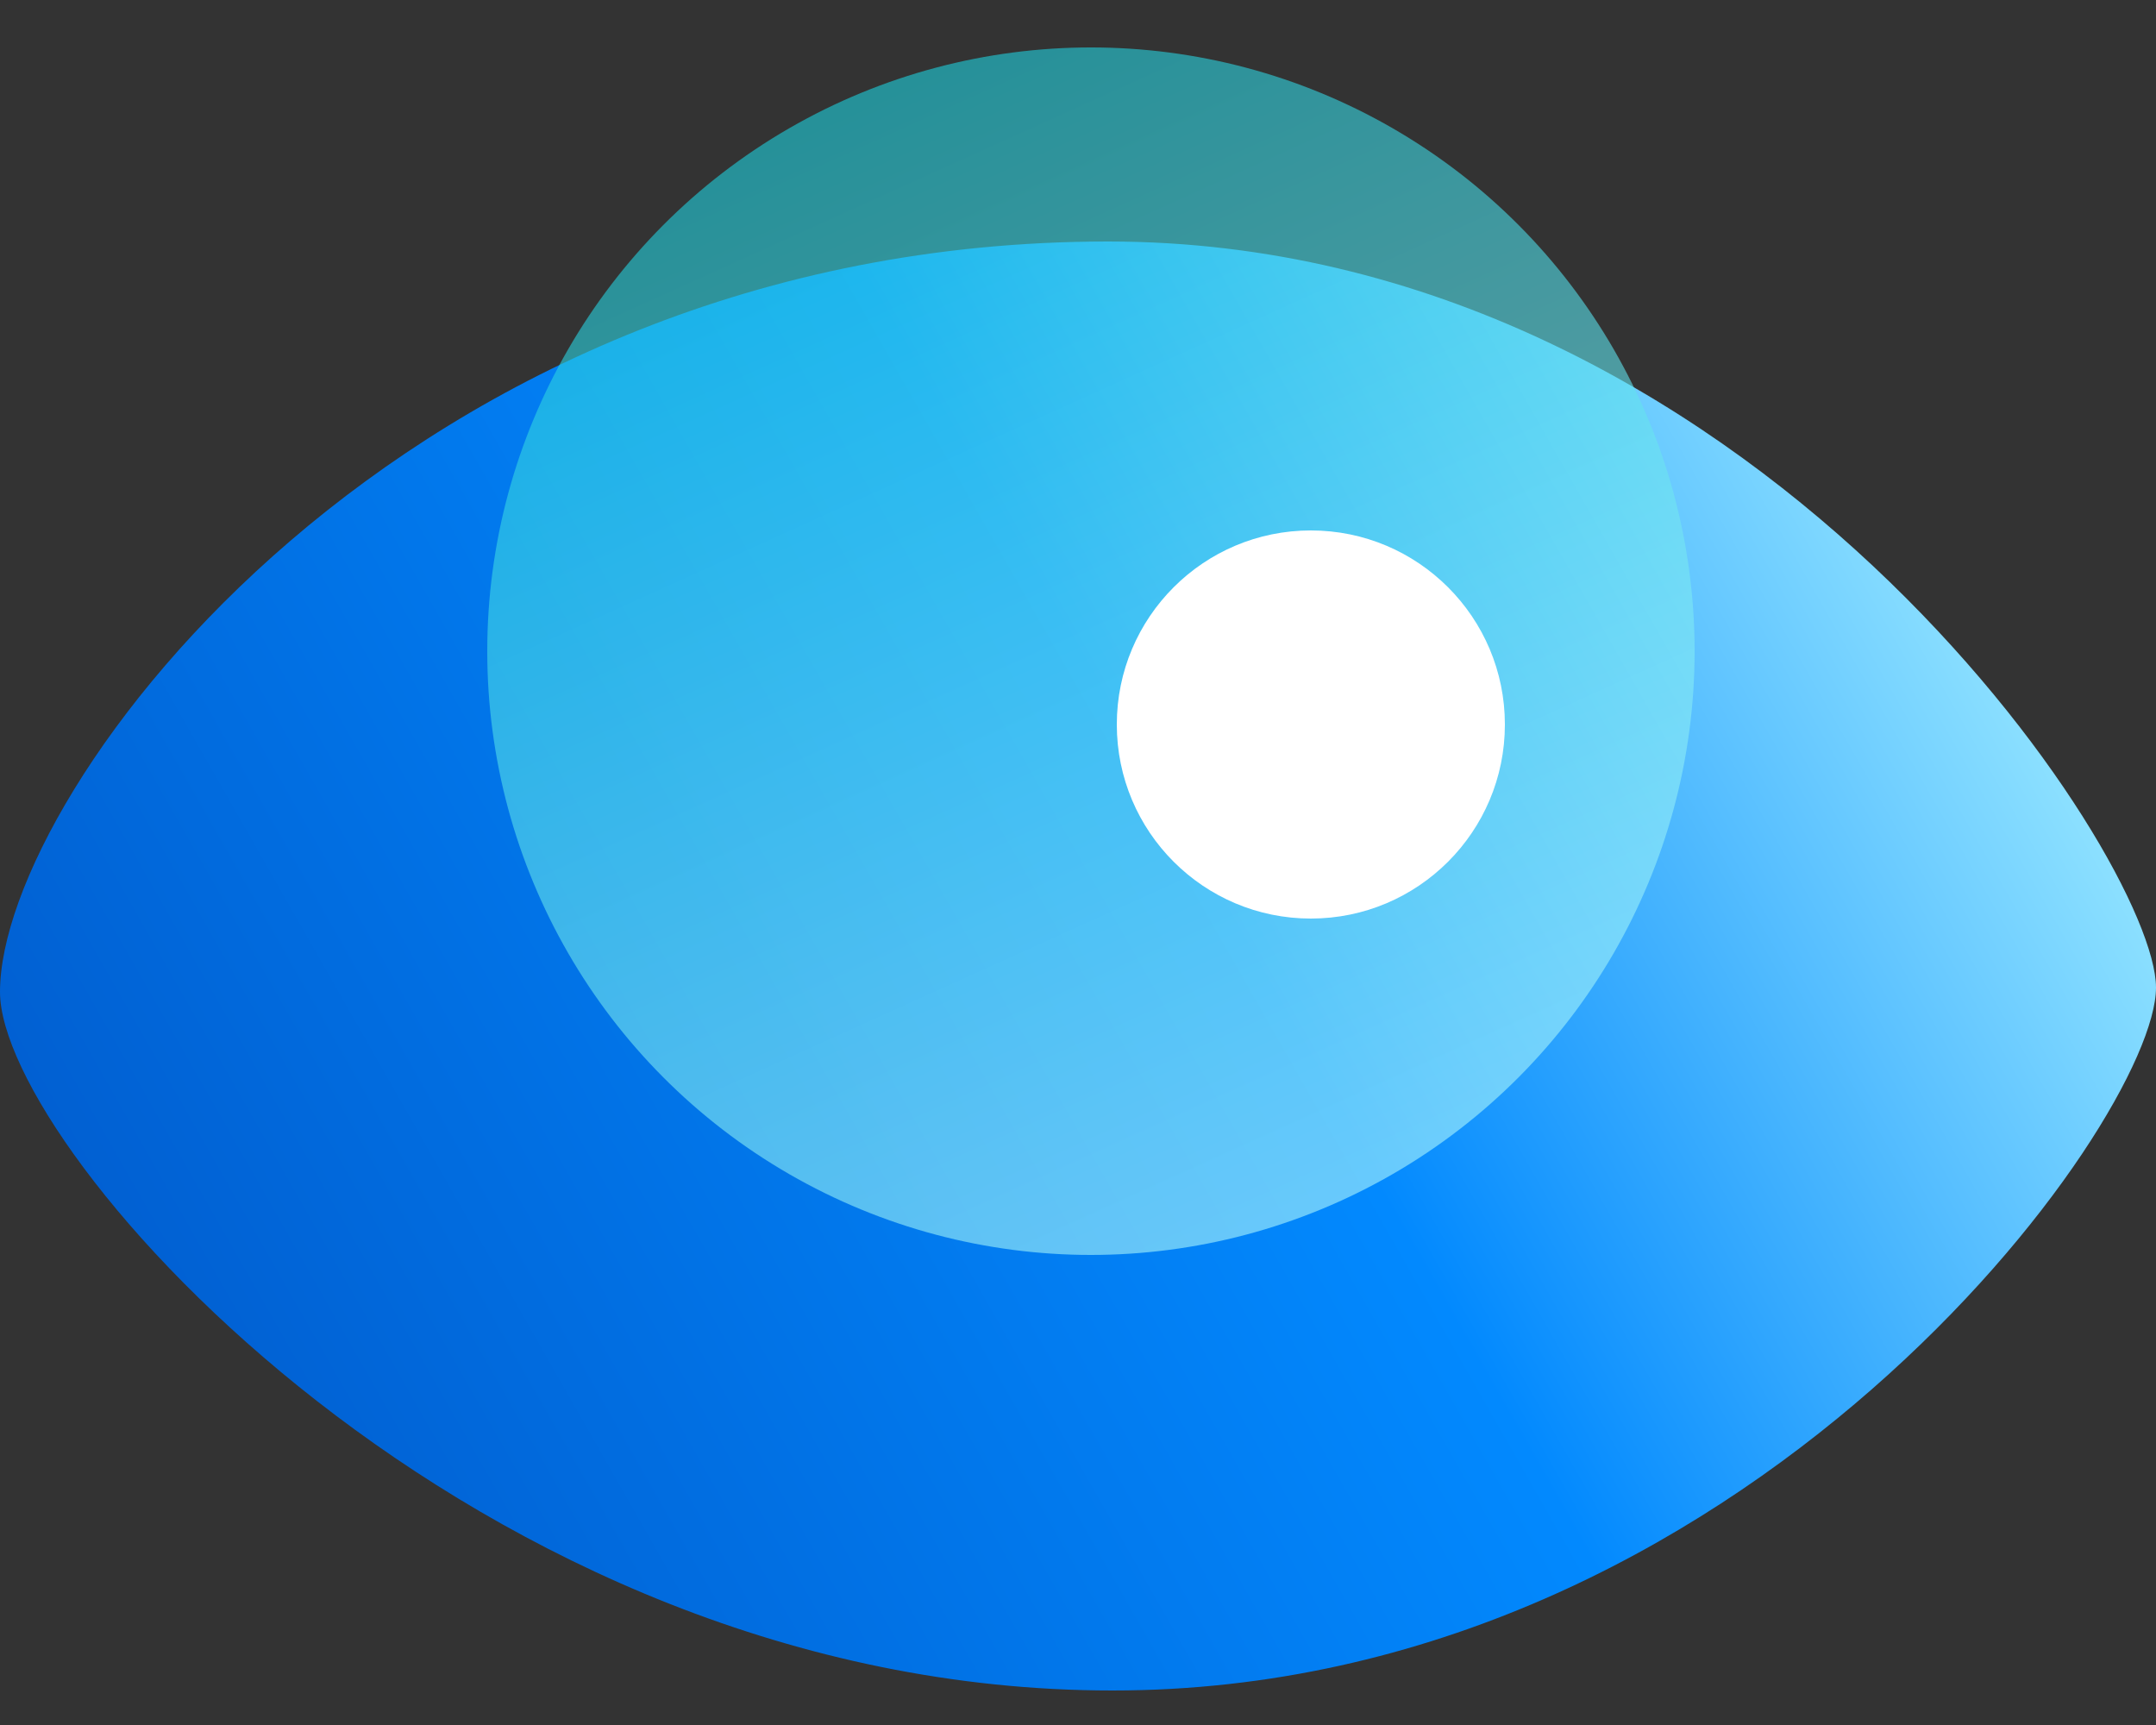 <?xml version="1.0" encoding="utf-8"?>
<!-- Generator: Adobe Illustrator 23.0.1, SVG Export Plug-In . SVG Version: 6.00 Build 0)  -->
<svg version="1.1" id="Layer_1" xmlns="http://www.w3.org/2000/svg" xmlns:xlink="http://www.w3.org/1999/xlink" x="0px" y="0px"
	 viewBox="0 0 50 40" style="enable-background:new 0 0 50 40;" xml:space="preserve">
<rect x="0" y="0" width="50" height="40" fill="#333333" stroke="none"/>
<style type="text/css">
	.st0{fill:url(#SVGID_1_);}
	.st1{fill:url(#SVGID_2_);fill-opacity:0.6;}
	.st2{fill:#FFFFFF;}
</style>
<g>
	
		<linearGradient id="SVGID_1_" gradientUnits="userSpaceOnUse" x1="46.747" y1="31.924" x2="-4.421" y2="2.764" gradientTransform="matrix(1 0 0 -1 0 42)">
		<stop  offset="0" style="stop-color:#A2EEFF"/>
		<stop  offset="0.365" style="stop-color:#0289FE"/>
		<stop  offset="1" style="stop-color:#004EBF"/>
	</linearGradient>
	<path class="st0" d="M25.8,39.2C11,39.2,0,26.7,0,23C0,18.3,9.4,5.6,25.7,5.6C40.6,5.6,50,19.9,50,22.9C50,26,40.5,39.2,25.8,39.2z
		"/>
</g>
<g>
	
		<linearGradient id="SVGID_2_" gradientUnits="userSpaceOnUse" x1="18.949" y1="45.543" x2="34.395" y2="11.824" gradientTransform="matrix(1 4.232254e-03 4.232254e-03 -1 -1.923 42.655)">
		<stop  offset="0" style="stop-color:#00C8D8"/>
		<stop  offset="1" style="stop-color:#BDFAFF"/>
	</linearGradient>
	<circle class="st1" cx="25.3" cy="15.1" r="14"/>
</g>
<circle class="st2" cx="30.4" cy="16.8" r="4.5"/>
</svg>
